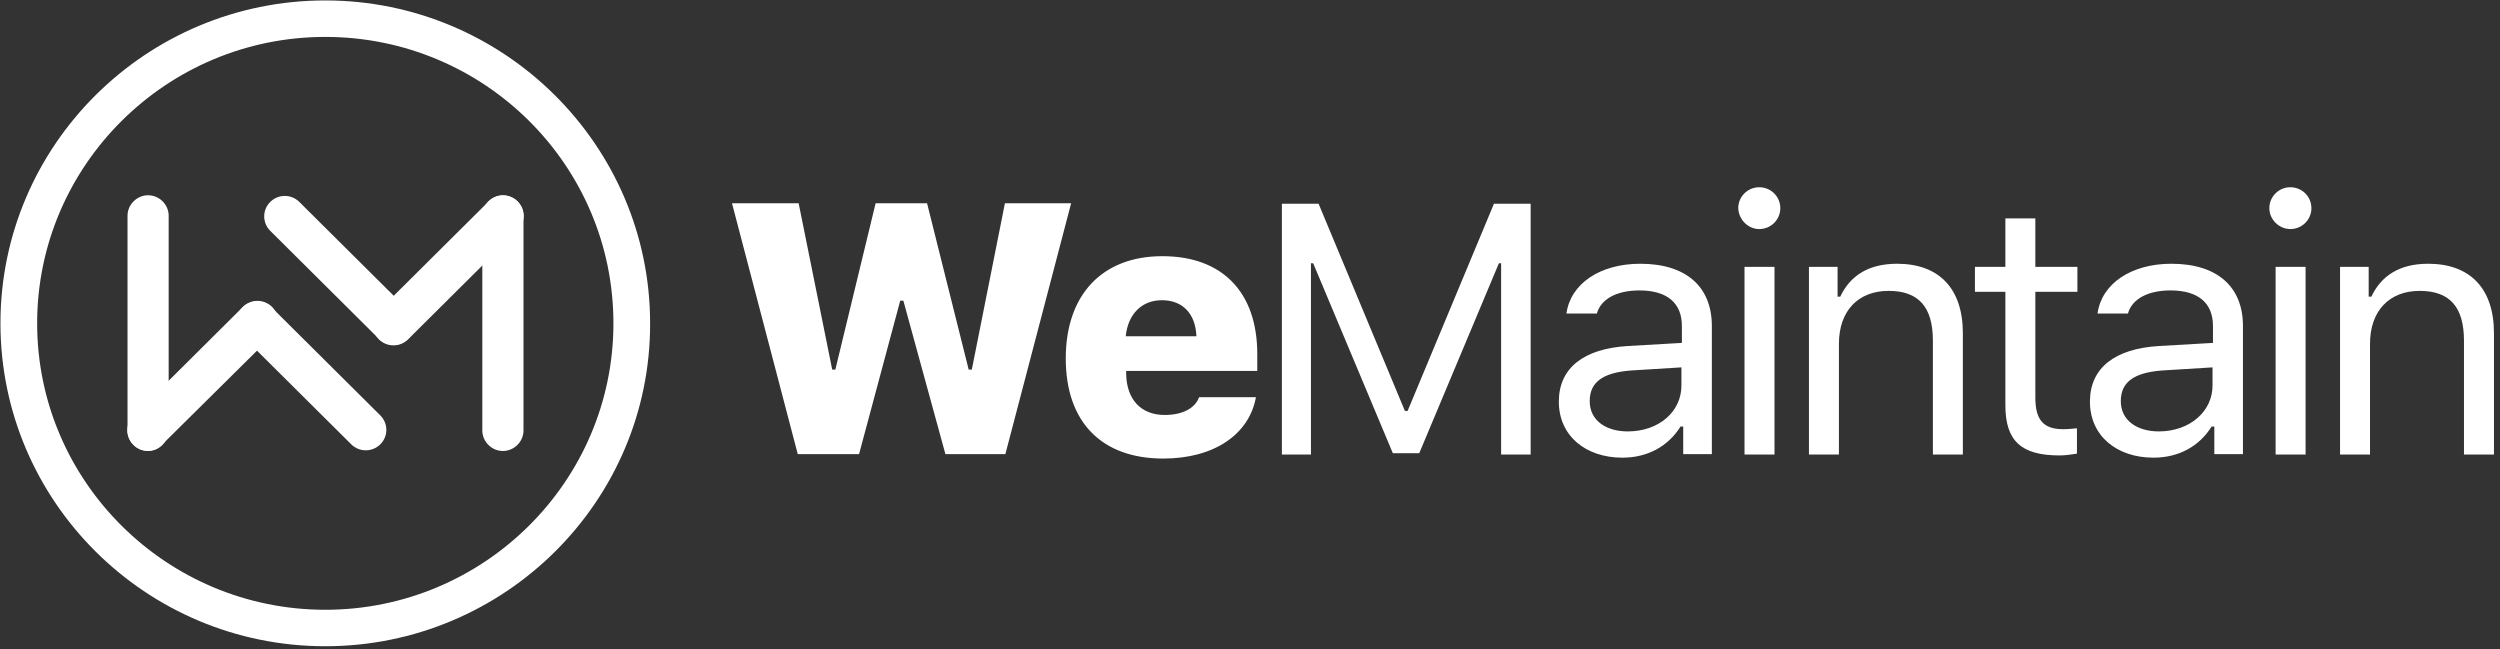 <?xml version="1.0" encoding="UTF-8"?>
<svg width="154px" height="40px" viewBox="0 0 154 40" version="1.1" xmlns="http://www.w3.org/2000/svg" xmlns:xlink="http://www.w3.org/1999/xlink">
    <rect x="0" y="0" width="154" height="40" fill="#333333" stroke="none"/>
    <!-- Generator: sketchtool 51.3 (57544) - http://www.bohemiancoding.com/sketch -->
    <title>8279F9C5-802B-40B7-B5AA-8A0F4300E8B9-555-00008BB342BD0882</title>
    <desc>Created with sketchtool.</desc>
    <defs></defs>
    <g id="Design" stroke="none" stroke-width="1" fill="none" fill-rule="evenodd">
        <g id="1a-Home" transform="translate(-119, -35)" fill="#FFFFFF" fill-rule="nonzero">
            <g id="Header" transform="translate(119, 0)">
                <g id="WeMaintain-logo-horizontal-white">
                    <g transform="translate(0, 35)">
                        <path d="M144.147,28 L145.993,28 L145.993,21.178 C145.993,19.151 147.178,17.918 149.053,17.918 C150.899,17.918 151.781,18.904 151.781,20.986 L151.781,28 L153.628,28 L153.628,20.521 C153.628,17.781 152.167,16.247 149.576,16.247 C147.812,16.247 146.682,16.986 146.076,18.274 L145.911,18.274 L145.911,16.438 L144.147,16.438 L144.147,28 Z M141.087,14.11 C141.804,14.11 142.383,13.534 142.383,12.822 C142.383,12.11 141.804,11.534 141.087,11.534 C140.371,11.534 139.792,12.11 139.792,12.822 C139.792,13.534 140.398,14.11 141.087,14.11 Z M140.178,28 L142.024,28 L142.024,16.438 L140.178,16.438 L140.178,28 Z M132.653,28.192 C134.197,28.192 135.465,27.507 136.236,26.274 L136.402,26.274 L136.402,27.973 L138.166,27.973 L138.166,20.082 C138.166,17.671 136.595,16.247 133.756,16.247 C131.275,16.247 129.456,17.479 129.208,19.315 L131.082,19.315 C131.33,18.411 132.323,17.89 133.701,17.89 C135.437,17.89 136.319,18.685 136.319,20.082 L136.319,21.123 L132.984,21.315 C130.283,21.479 128.74,22.658 128.74,24.74 C128.74,26.849 130.393,28.192 132.653,28.192 Z M132.984,26.575 C131.634,26.575 130.641,25.89 130.641,24.712 C130.641,23.562 131.413,22.959 133.177,22.822 L136.292,22.63 L136.292,23.699 C136.319,25.342 134.886,26.575 132.984,26.575 Z M123.531,13.452 L123.531,16.438 L121.656,16.438 L121.656,17.973 L123.531,17.973 L123.531,24.959 C123.531,27.151 124.495,28.055 126.866,28.055 C127.224,28.055 127.582,28 127.94,27.945 L127.94,26.384 C127.61,26.411 127.417,26.438 127.086,26.438 C125.873,26.438 125.377,25.863 125.377,24.493 L125.377,17.973 L127.968,17.973 L127.968,16.438 L125.377,16.438 L125.377,13.452 L123.531,13.452 Z M111.431,28 L113.278,28 L113.278,21.178 C113.278,19.151 114.463,17.918 116.337,17.918 C118.184,17.918 119.066,18.904 119.066,20.986 L119.066,28 L120.912,28 L120.912,20.521 C120.912,17.781 119.451,16.247 116.861,16.247 C115.097,16.247 113.967,16.986 113.36,18.274 L113.195,18.274 L113.195,16.438 L111.431,16.438 L111.431,28 Z M108.372,14.11 C109.088,14.11 109.667,13.534 109.667,12.822 C109.667,12.11 109.088,11.534 108.372,11.534 C107.655,11.534 107.076,12.11 107.076,12.822 C107.104,13.534 107.683,14.11 108.372,14.11 Z M107.462,28 L109.309,28 L109.309,16.438 L107.462,16.438 L107.462,28 Z M99.938,28.192 C101.481,28.192 102.749,27.507 103.521,26.274 L103.686,26.274 L103.686,27.973 L105.45,27.973 L105.45,20.082 C105.45,17.671 103.879,16.247 101.04,16.247 C98.56,16.247 96.741,17.479 96.493,19.315 L98.367,19.315 C98.615,18.411 99.607,17.89 100.985,17.89 C102.722,17.89 103.604,18.685 103.604,20.082 L103.604,21.123 L100.269,21.315 C97.568,21.479 96.024,22.658 96.024,24.74 C96.024,26.849 97.678,28.192 99.938,28.192 Z M100.269,26.575 C98.918,26.575 97.926,25.89 97.926,24.712 C97.926,23.562 98.698,22.959 100.462,22.822 L103.576,22.63 L103.576,23.699 C103.604,25.342 102.198,26.575 100.269,26.575 Z M80.755,28 L80.755,16.219 L80.893,16.219 L85.799,27.918 L87.425,27.918 L92.331,16.219 L92.469,16.219 L92.469,28 L94.288,28 L94.288,12.548 L92.028,12.548 L86.708,25.315 L86.543,25.315 L81.224,12.548 L78.964,12.548 L78.964,28 L80.755,28 Z M73.865,24.466 C73.617,25.151 72.845,25.562 71.743,25.562 C70.282,25.562 69.4,24.603 69.372,23.041 L69.372,22.849 L77.448,22.849 L77.448,21.808 C77.448,18 75.298,15.781 71.605,15.781 C67.884,15.781 65.651,18.164 65.651,22.082 C65.651,26 67.856,28.247 71.66,28.247 C74.774,28.247 76.952,26.767 77.365,24.466 L73.865,24.466 Z M71.577,18.493 C72.845,18.493 73.644,19.315 73.699,20.712 L69.345,20.712 C69.483,19.342 70.337,18.493 71.577,18.493 Z M55.454,18.521 L55.647,18.521 L58.237,27.973 L61.931,27.973 L65.982,12.521 L61.903,12.521 L59.864,22.767 L59.671,22.767 L57.107,12.521 L53.938,12.521 L51.457,22.767 L51.264,22.767 L49.197,12.521 L45.091,12.521 L49.142,27.973 L52.918,27.973 L55.454,18.521 Z" id="Shape"></path>
                        <g id="Group">
                            <g transform="translate(7.717, 11.781)" id="Shape">
                                <g>
                                    <path d="M1.406,16 C0.717,16 0.138,15.425 0.138,14.74 L0.138,1.507 C0.138,0.822 0.717,0.247 1.406,0.247 C2.095,0.247 2.673,0.822 2.673,1.507 L2.673,14.74 C2.646,15.425 2.095,16 1.406,16 Z"></path>
                                    <path d="M0.496,15.616 C1.03111963e-14,15.123 1.03111963e-14,14.329 0.496,13.836 L7.249,7.123 C7.745,6.63 8.544,6.63 9.04,7.123 C9.536,7.616 9.536,8.411 9.04,8.904 L2.26,15.616 C1.791,16.11 0.965,16.11 0.496,15.616 Z"></path>
                                    <path d="M7.221,7.151 C7.717,6.658 8.516,6.658 9.013,7.151 L15.71,13.808 C16.206,14.301 16.206,15.096 15.71,15.589 C15.214,16.082 14.415,16.082 13.919,15.589 L7.221,8.932 C6.725,8.438 6.725,7.644 7.221,7.151 Z"></path>
                                </g>
                                <g transform="translate(8.544, 0)">
                                    <path d="M14.718,0.247 C15.407,0.247 15.986,0.822 15.986,1.507 L15.986,14.74 C15.986,15.425 15.407,16 14.718,16 C14.029,16 13.45,15.425 13.45,14.74 L13.45,1.507 C13.45,0.822 14.029,0.247 14.718,0.247 Z"></path>
                                    <path d="M15.627,0.63 C16.123,1.123 16.123,1.918 15.627,2.411 L8.875,9.123 C8.379,9.616 7.579,9.616 7.083,9.123 C6.587,8.63 6.587,7.836 7.083,7.342 L13.836,0.63 C14.332,0.137 15.131,0.137 15.627,0.63 Z"></path>
                                    <path d="M8.875,9.096 C8.379,9.589 7.579,9.589 7.083,9.096 L0.386,2.438 C-0.11,1.945 -0.11,1.151 0.386,0.658 C0.882,0.164 1.681,0.164 2.177,0.658 L8.875,7.315 C9.371,7.808 9.371,8.603 8.875,9.096 Z"></path>
                                </g>
                            </g>
                            <path d="M20.037,39.808 C8.985,39.808 0.028,30.877 0.028,19.918 C0.028,8.932 9.013,0.027 20.037,0.027 C31.062,0.027 40.047,8.959 40.047,19.918 C40.074,30.877 31.089,39.808 20.037,39.808 Z M20.037,2.274 C10.253,2.274 2.288,10.192 2.288,19.918 C2.288,29.644 10.253,37.562 20.037,37.562 C29.822,37.562 37.787,29.644 37.787,19.918 C37.787,10.164 29.822,2.274 20.037,2.274 Z" id="Shape"></path>
                        </g>
                    </g>
                </g>
            </g>
        </g>
    </g>
</svg>
